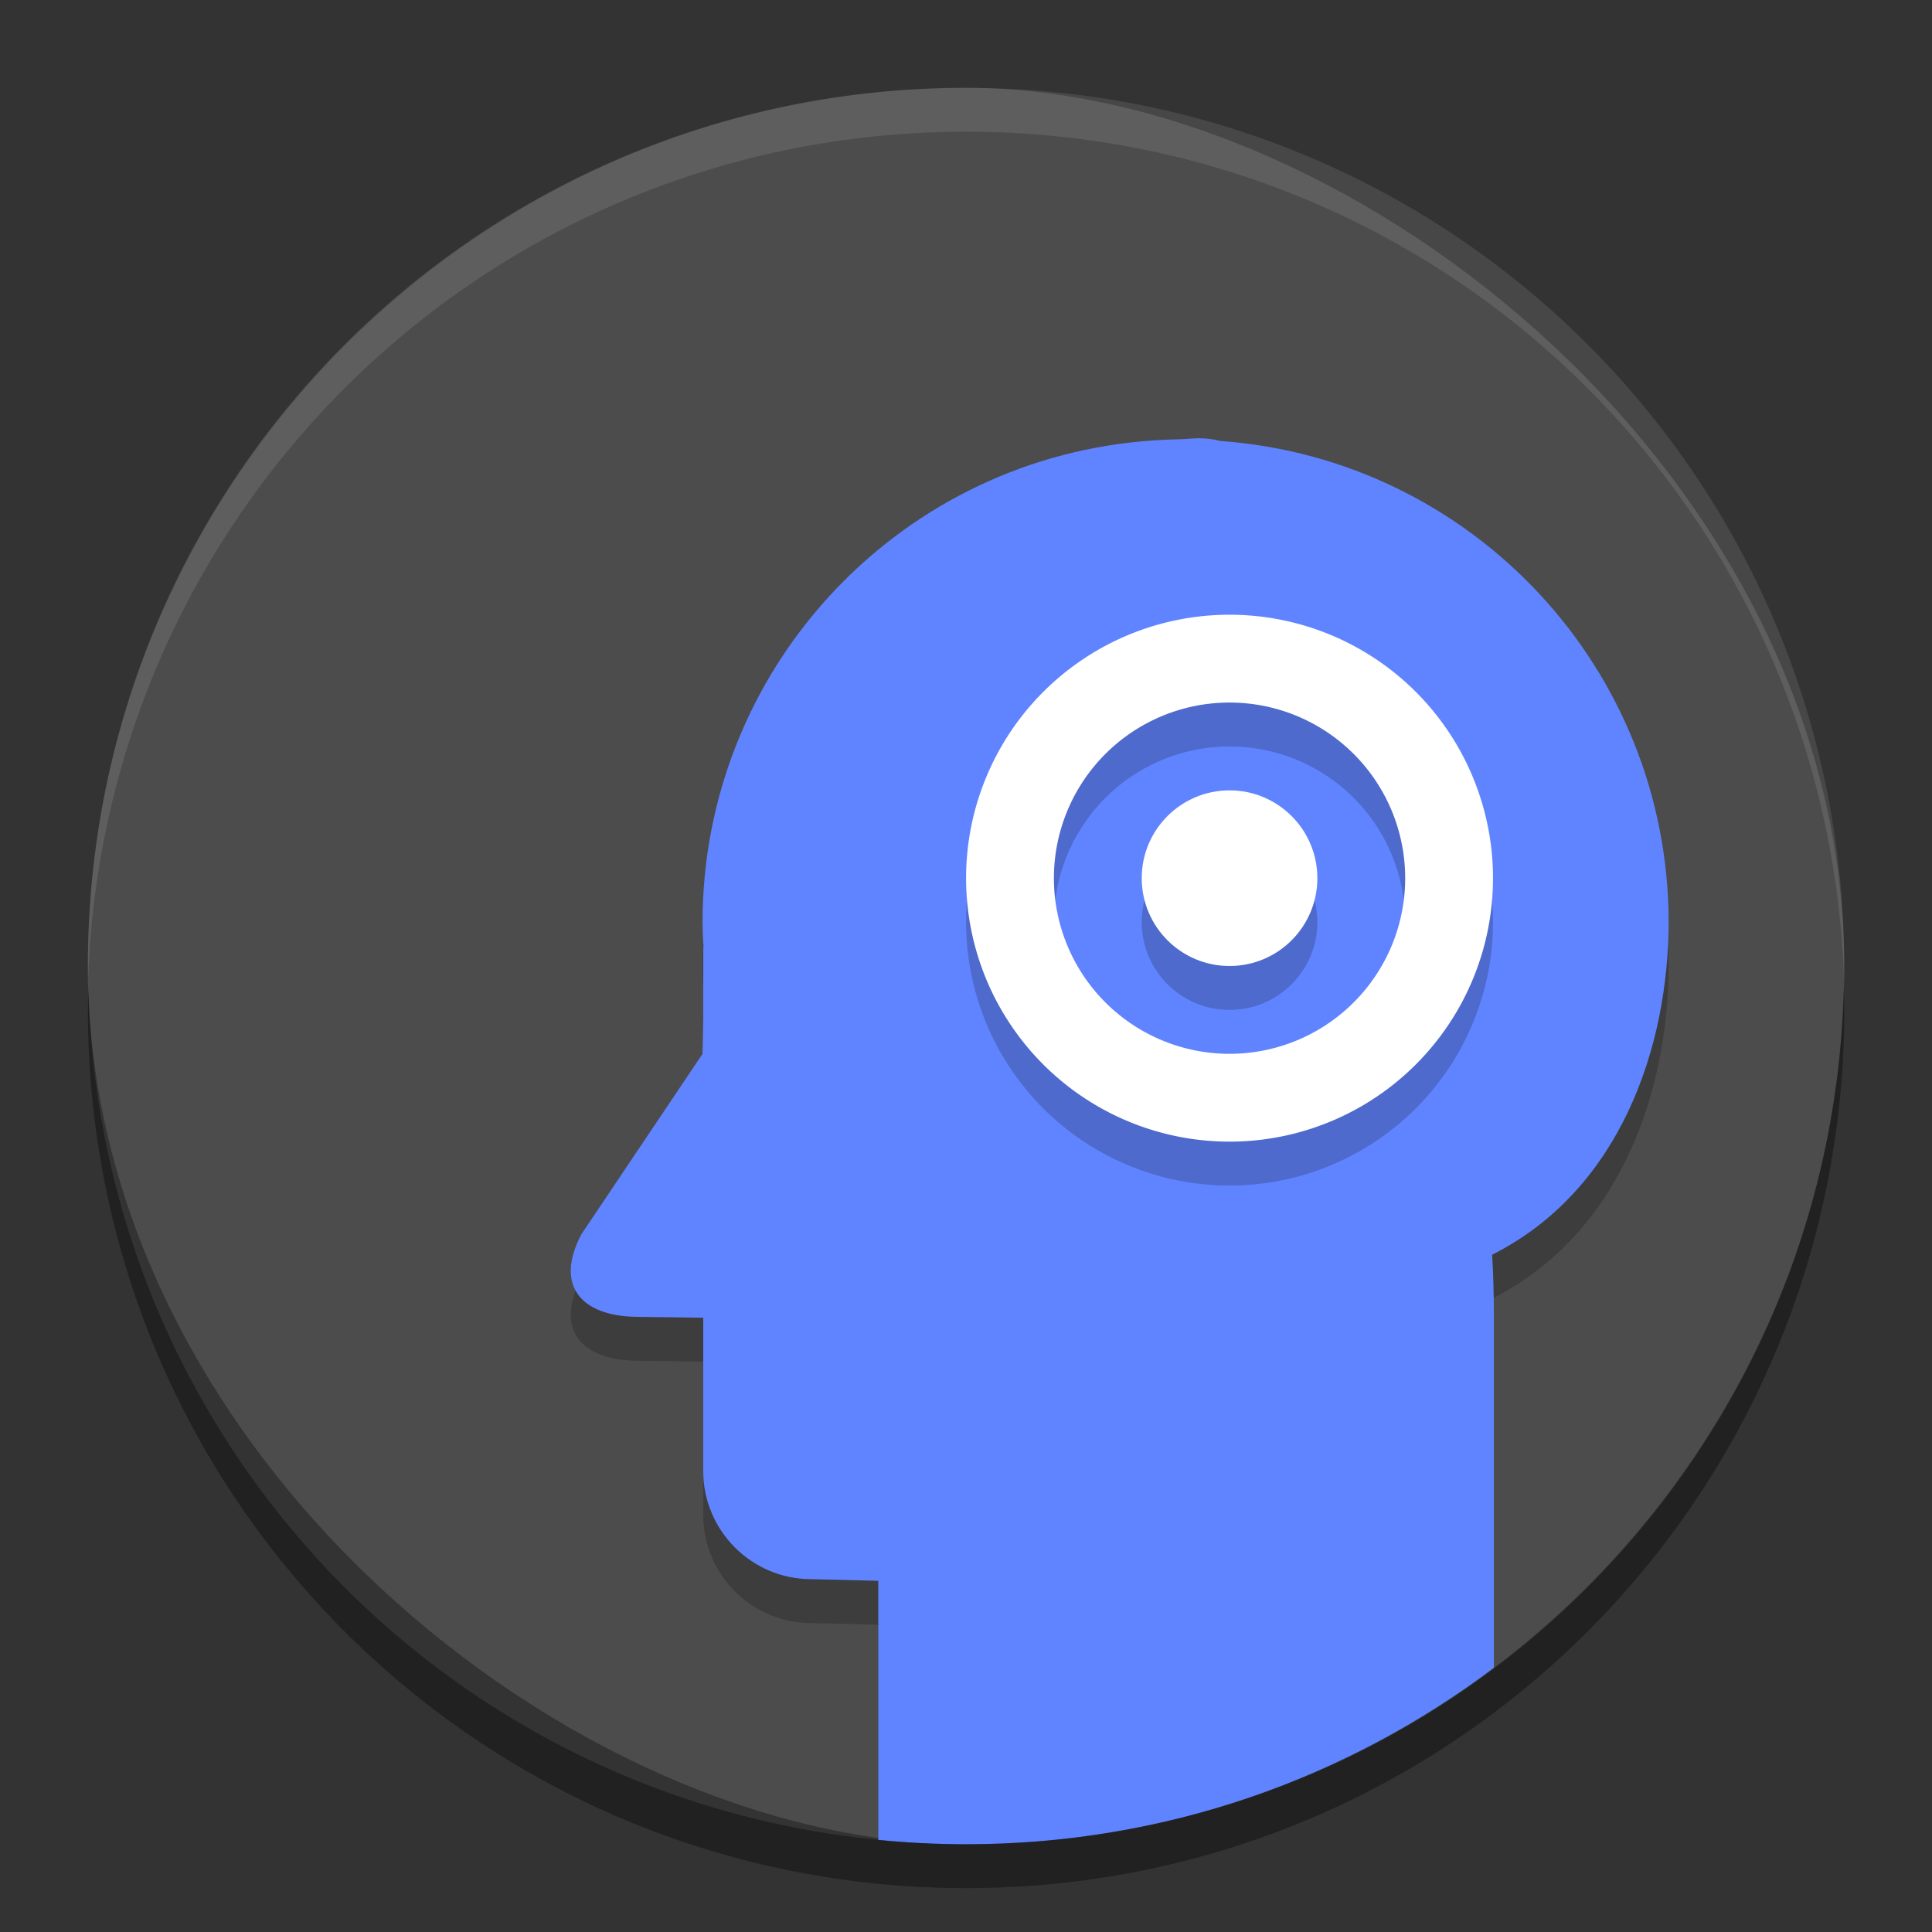 <?xml version="1.0" encoding="UTF-8" standalone="no"?>
<svg xmlns="http://www.w3.org/2000/svg" height="22" width="22" version="1">
 <rect width="100%" height="100%" fill="#333333" stroke="none"/>
 <g transform="translate(-52.273,-28.186)" display="none">
  <rect display="inline" rx="9" ry="9" height="44" width="44" y="2" x="2" fill="#abe1ad"/>
 </g>
 <rect ry="10" rx="10" transform="matrix(0,-1,-1,0,0,0)" height="20" width="20" y="-21" x="-21" fill="#4c4c4c"/>
 <path opacity=".2" d="m13.669 5.49c-0.077 0-0.152 0.009-0.229 0.012-0.144 0.003-0.288 0.01-0.432 0.023-2.834 0.254-5.006 2.629-5.008 5.475 0.001 0.09 0.004 0.181 0.01 0.271-0 0.018-0.002 0.035-0.002 0.053v0.779l-0.008 0.397-1.381 2.057c-0.3 0.572-0.015 0.929 0.629 0.938l0.76 0.01v1.75c0 0.672 0.551 1.227 1.227 1.227l0.766 0.019v2.451c0.329 0.032 0.662 0.049 1 0.049 2.263 0 4.338-0.752 6.01-2.01v-3.49c0-0.256-0.006-0.492-0.02-0.713 1.469-0.742 2.007-2.376 2.01-3.787-0.003-2.879-2.226-5.268-5.098-5.479-0.082-0.02-0.161-0.031-0.234-0.031z"/>
 <path fill="#6084ff" d="m13.669 4.99c-0.077 0-0.152 0.009-0.229 0.012-0.144 0.003-0.288 0.01-0.432 0.023-2.834 0.254-5.006 2.629-5.008 5.475 0.001 0.09 0.004 0.181 0.01 0.271-0 0.018-0.002 0.035-0.002 0.053v0.779l-0.008 0.397-1.381 2.057c-0.3 0.572-0.015 0.929 0.629 0.938l0.76 0.01v1.75c0 0.672 0.551 1.227 1.227 1.227l0.766 0.019v2.951c0.329 0.032 0.662 0.049 1 0.049 2.263 0 4.338-0.752 6.01-2.01v-3.99c0-0.256-0.006-0.492-0.02-0.713 1.469-0.742 2.007-2.377 2.01-3.787-0.003-2.879-2.226-5.268-5.098-5.479-0.082-0.02-0.161-0.031-0.234-0.031z"/>
 <path opacity=".1" fill="#fff" d="m11.001 1c-5.54 0-10 4.46-10 10 0 0.084-0.002 0.167 0 0.25 0.132-5.423 4.544-9.75 10-9.75s9.868 4.327 10 9.75c0.002-0.084 0-0.166 0-0.25 0-5.54-4.46-10-10-10z"/>
 <path opacity=".2" d="m1.007 11.25c-0.002 0.084-0.006 0.166-0.006 0.25 0 5.54 4.46 10 10 10s10-4.46 10-10c0-0.084-0.004-0.167-0.006-0.25-0.132 5.423-4.538 9.75-9.994 9.75s-9.862-4.327-9.994-9.75z"/>
 <g opacity=".2" transform="matrix(.5 0 0 .5 .001 -1)">
  <path opacity="1" d="m28 17a6 6 0 0 0 -6 6 6 6 0 0 0 6 6 6 6 0 0 0 6 -6 6 6 0 0 0 -6 -6zm0 2a4 4 0 0 1 4 4 4 4 0 0 1 -4 4 4 4 0 0 1 -4 -4 4 4 0 0 1 4 -4z"/>
  <circle opacity="1" cy="23" cx="28" r="2"/>
 </g>
 <g fill="#fff" transform="matrix(.5 0 0 .5 .001 -1.5)">
  <path d="m28 17a6 6 0 0 0 -6 6 6 6 0 0 0 6 6 6 6 0 0 0 6 -6 6 6 0 0 0 -6 -6zm0 2a4 4 0 0 1 4 4 4 4 0 0 1 -4 4 4 4 0 0 1 -4 -4 4 4 0 0 1 4 -4z"/>
  <circle cy="23" cx="28" r="2"/>
 </g>
 <path opacity=".2" d="m1.007 11.25c-0.002 0.084-0.006 0.166-0.006 0.25 0 5.54 4.46 10 10 10s10-4.46 10-10c0-0.084-0.004-0.167-0.006-0.25-0.132 5.423-4.538 9.75-9.994 9.75s-9.862-4.327-9.994-9.75z"/>
</svg>

